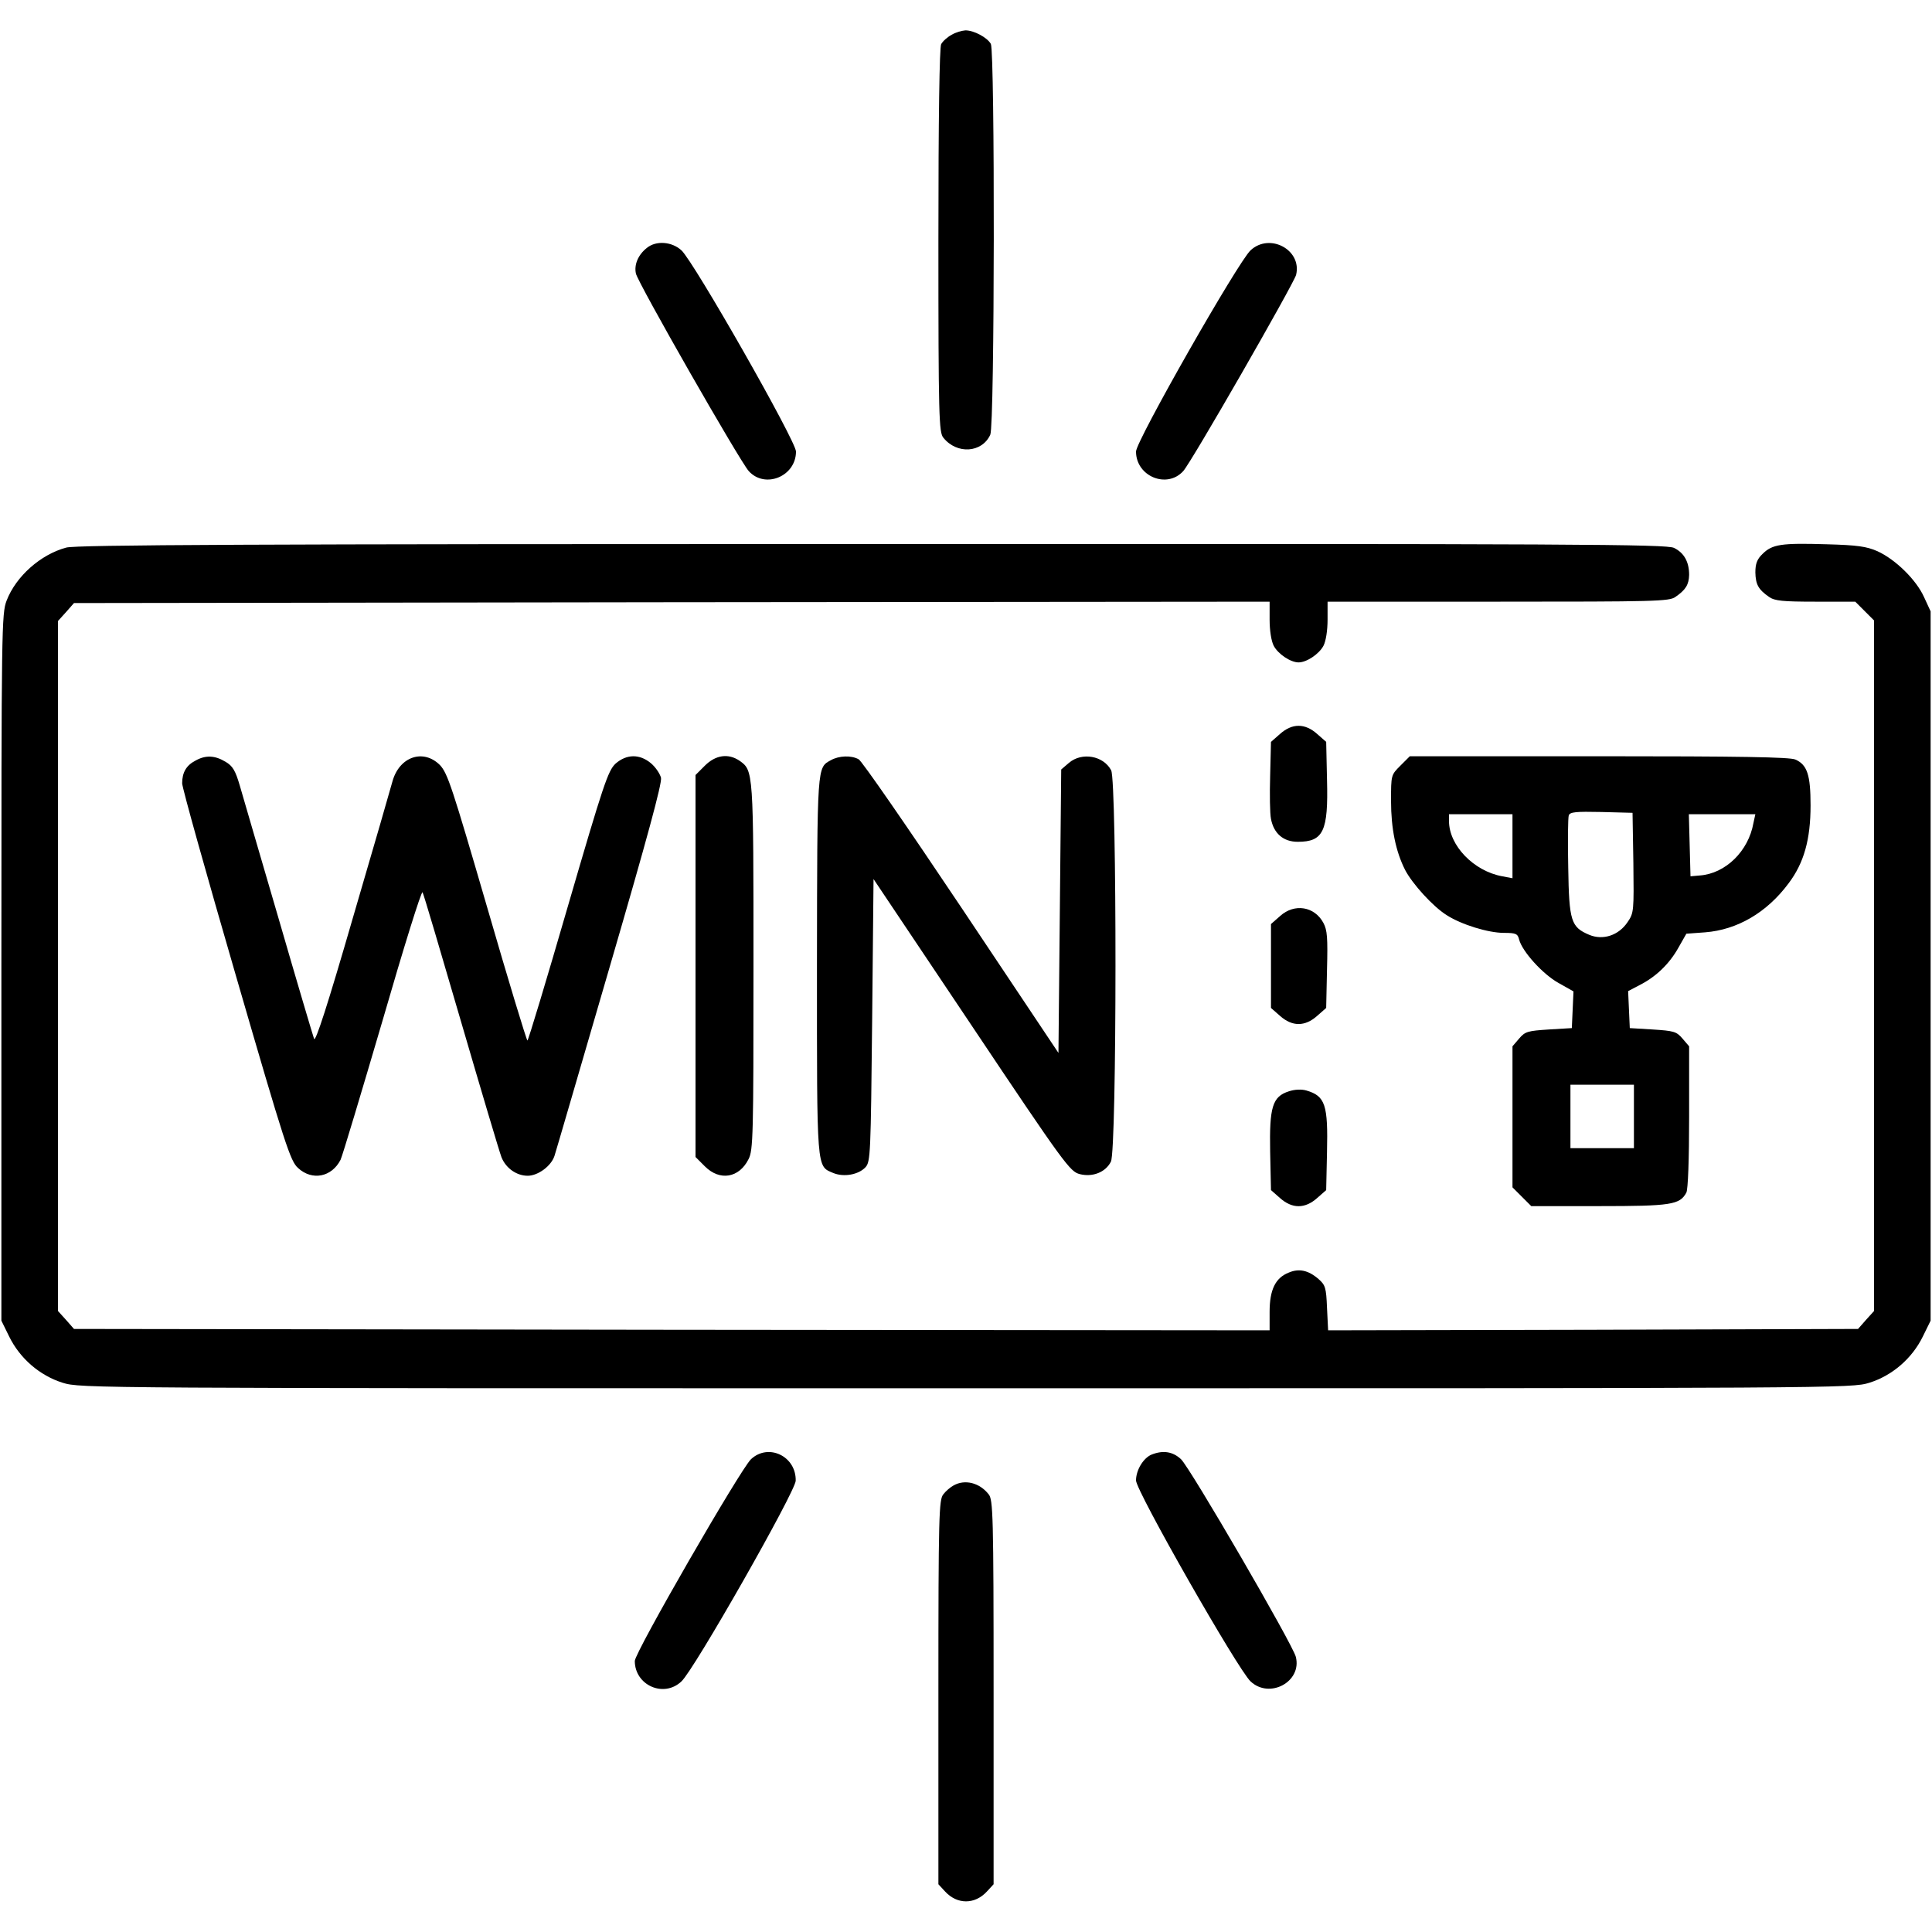 <?xml version="1.0" standalone="no"?>
<!DOCTYPE svg PUBLIC "-//W3C//DTD SVG 20010904//EN"
 "http://www.w3.org/TR/2001/REC-SVG-20010904/DTD/svg10.dtd">
<svg version="1.0" xmlns="http://www.w3.org/2000/svg"
 width="700pt" height="700pt" viewBox="0 0 700 700"
 preserveAspectRatio="xMidYMid meet">
<g transform="translate(0,700) scale(0.1,-0.1)"
fill="#000000" stroke="none">
<path d="M3448 6874 c-15 -8 -32 -23 -38 -34 -6 -12 -10 -257 -10 -712 0 -641
2 -695 18 -714 49 -61 140 -55 170 11 16 34 17 1386 2 1416 -13 23 -61 49 -92
49 -13 -1 -35 -7 -50 -16z"/>
<path d="M2344 6102 c-32 -25 -47 -61 -40 -93 6 -32 377 -681 409 -716 59 -65
171 -19 171 71 0 38 -369 686 -415 729 -35 32 -92 36 -125 9z"/>
<path d="M4531 6093 c-46 -43 -415 -691 -415 -729 0 -90 112 -136 171 -71 29
31 400 678 409 711 22 90 -95 154 -165 89z"/>
<path d="M240 5016 c-93 -25 -182 -104 -216 -192 -18 -47 -19 -94 -19 -1329
l0 -1280 28 -57 c39 -80 111 -142 194 -168 65 -20 88 -20 3273 -20 3185 0
3208 0 3273 20 83 26 155 88 194 168 l28 57 0 1285 0 1285 -24 52 c-28 62
-103 136 -169 166 -39 17 -72 22 -184 25 -164 5 -197 0 -232 -35 -20 -19 -26
-36 -26 -67 1 -44 11 -62 50 -89 20 -14 49 -17 168 -17 l144 0 34 -34 34 -34
0 -1251 0 -1251 -29 -32 -29 -33 -960 -3 -960 -2 -4 81 c-3 74 -6 83 -31 105
-37 32 -71 39 -108 23 -48 -19 -69 -62 -69 -142 l0 -67 -2166 2 -2166 3 -29
33 -29 32 0 1250 0 1250 29 32 29 33 2166 3 2166 2 0 -65 c0 -39 6 -78 15 -95
16 -30 61 -60 90 -60 29 0 74 30 90 60 9 17 15 56 15 95 l0 65 618 0 c565 0
620 1 642 17 38 26 49 45 50 80 0 47 -18 80 -55 98 -30 13 -332 15 -2907 14
-2236 0 -2883 -3 -2918 -13z"/>
<path d="M4638 4341 l-33 -29 -3 -122 c-2 -68 -1 -138 3 -157 10 -53 45 -83
97 -83 93 0 111 38 106 225 l-3 137 -33 29 c-44 39 -90 39 -134 0z"/>
<path d="M708 4244 c-33 -17 -48 -43 -48 -82 0 -16 88 -330 195 -698 179 -617
197 -671 225 -696 51 -47 122 -33 154 30 7 15 75 242 152 504 76 263 141 472
145 465 4 -6 66 -217 139 -467 73 -250 139 -472 147 -493 16 -40 55 -67 95
-67 37 0 85 35 97 72 6 18 96 328 201 688 135 463 189 662 185 682 -4 15 -20
39 -37 53 -41 34 -88 33 -128 -2 -27 -26 -43 -72 -172 -515 -78 -269 -144
-488 -147 -488 -3 0 -69 217 -146 483 -127 436 -143 485 -171 515 -60 60 -147
31 -172 -59 -5 -19 -69 -241 -143 -493 -92 -318 -136 -453 -141 -440 -4 11
-62 206 -128 434 -67 228 -130 446 -141 483 -16 55 -26 72 -52 87 -38 23 -72
25 -109 4z"/>
<path d="M2554 4226 l-34 -34 0 -692 0 -692 34 -34 c54 -54 124 -42 158 26 17
32 18 87 18 698 0 712 0 710 -51 746 -40 27 -86 21 -125 -18z"/>
<path d="M3011 4246 c-51 -28 -50 -12 -51 -744 0 -749 -2 -726 59 -752 39 -16
92 -6 117 21 18 20 19 49 24 533 l5 511 355 -530 c337 -504 357 -530 392 -539
47 -12 94 7 113 45 22 41 22 1376 1 1418 -28 53 -106 67 -153 27 l-28 -24 -5
-514 -5 -513 -352 527 c-194 290 -361 532 -372 537 -27 15 -71 13 -100 -3z"/>
<path d="M5074 4226 c-34 -34 -34 -34 -34 -128 0 -100 17 -183 51 -250 26 -50
101 -133 151 -164 53 -34 150 -64 207 -64 43 0 50 -3 55 -24 11 -43 85 -125
142 -157 l55 -31 -3 -67 -3 -66 -83 -5 c-76 -5 -86 -7 -108 -33 l-24 -28 0
-256 0 -255 34 -34 34 -34 246 0 c262 0 292 5 316 49 6 12 10 119 10 275 l0
255 -24 28 c-22 26 -32 28 -108 33 l-83 5 -3 67 -3 67 40 21 c60 30 109 77
142 136 l29 51 68 5 c116 9 223 71 302 177 56 74 80 159 80 283 0 110 -12 147
-55 166 -19 9 -201 12 -711 12 l-686 0 -34 -34z m844 -352 c2 -174 2 -182 -21
-215 -32 -48 -89 -67 -139 -46 -66 28 -73 49 -76 244 -2 95 -1 180 2 189 5 12
25 14 118 12 l113 -3 3 -181z m-438 60 l0 -116 -37 7 c-104 19 -193 112 -193
200 l0 25 115 0 115 0 0 -116z m873 84 c-18 -102 -101 -183 -194 -190 l-34 -3
-3 113 -3 112 120 0 121 0 -7 -32z m-433 -1063 l0 -115 -115 0 -115 0 0 115 0
115 115 0 115 0 0 -115z"/>
<path d="M4638 3681 l-33 -29 0 -152 0 -152 33 -29 c44 -39 90 -39 134 0 l33
29 3 139 c3 115 1 143 -13 169 -32 60 -105 72 -157 25z"/>
<path d="M4670 3046 c-60 -19 -71 -57 -68 -219 l3 -139 33 -29 c44 -39 90 -39
134 0 l33 29 3 137 c4 172 -6 204 -75 224 -17 5 -42 4 -63 -3z"/>
<path d="M2721 1713 c-38 -36 -421 -700 -421 -731 0 -88 105 -135 169 -74 46
42 413 688 414 727 2 89 -99 137 -162 78z"/>
<path d="M4173 1730 c-30 -12 -57 -56 -57 -94 0 -38 369 -685 415 -728 69 -65
187 -1 164 89 -11 45 -383 685 -416 716 -30 28 -65 33 -106 17z"/>
<path d="M3455 1618 c-11 -6 -28 -20 -37 -32 -16 -19 -18 -73 -18 -717 l0
-696 24 -26 c44 -48 108 -48 152 0 l24 26 0 696 c0 644 -2 698 -18 717 -33 42
-86 55 -127 32z"/>
</g>
</svg>
